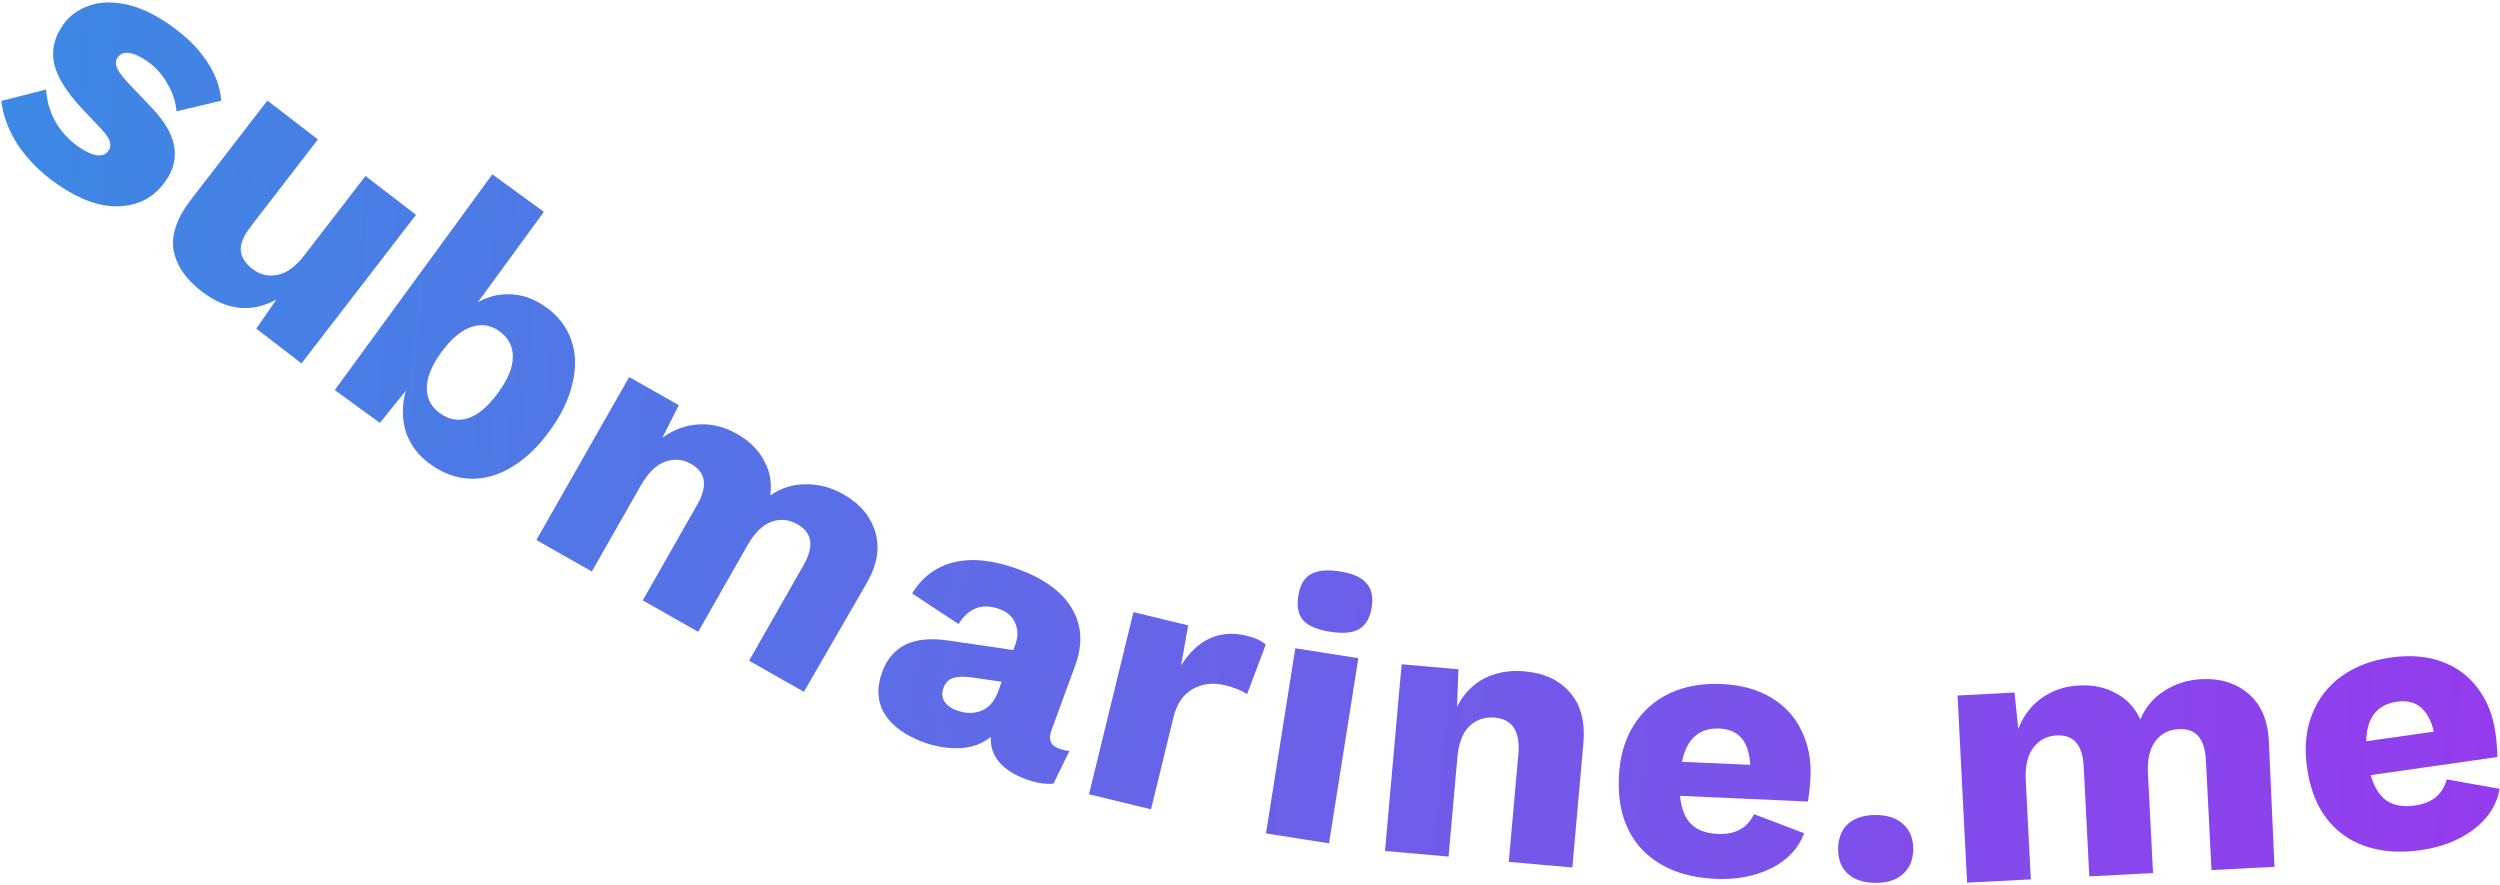 <svg width="706" height="250" viewBox="0 0 706 250" fill="none" xmlns="http://www.w3.org/2000/svg">
<path d="M15.812 51.756C11.43 48.658 7.885 45.112 5.176 41.121C2.507 37.071 0.902 32.865 0.36 28.503L13.041 25.273C13.151 28.291 13.987 31.262 15.551 34.184C17.155 37.048 19.37 39.479 22.195 41.477C24.04 42.782 25.694 43.562 27.157 43.818C28.719 44.057 29.868 43.658 30.604 42.621C31.176 41.815 31.308 40.957 31.001 40.048C30.792 39.121 29.974 37.895 28.547 36.367L23.351 30.876C18.766 25.99 16.076 21.666 15.282 17.904C14.487 14.142 15.357 10.475 17.891 6.903C19.607 4.483 21.971 2.738 24.982 1.666C28.034 0.537 31.558 0.39 35.554 1.226C39.549 2.062 43.767 4.049 48.207 7.188C52.589 10.287 55.973 13.632 58.361 17.223C60.806 20.855 62.179 24.594 62.481 28.44L49.836 31.437C49.637 28.788 48.79 26.199 47.293 23.671C45.838 21.084 44.015 19.017 41.824 17.468C39.748 16 37.958 15.167 36.454 14.968C35.049 14.753 33.978 15.164 33.242 16.201C32.67 17.007 32.575 17.935 32.957 18.983C33.339 20.032 34.338 21.43 35.954 23.179L42.721 30.299C49.978 37.766 51.298 44.754 46.68 51.264C43.574 55.642 39.282 57.97 33.803 58.249C28.325 58.527 22.328 56.363 15.812 51.756Z" fill="url(#paint0_linear_114_6296)"/>
<path d="M56.95 82.294C52.415 78.809 49.766 74.902 49.002 70.573C48.337 66.231 49.967 61.515 53.891 56.425L75.498 28.398L89.775 39.37L70.755 64.04C68.772 66.614 67.852 68.847 67.997 70.74C68.142 72.633 69.251 74.376 71.322 75.968C73.45 77.603 75.789 78.154 78.34 77.62C80.948 77.13 83.459 75.318 85.874 72.185L103.211 49.697L117.487 60.669L85.142 102.625L72.377 92.814L78.038 84.604C70.978 88.443 63.948 87.673 56.95 82.294Z" fill="url(#paint1_linear_114_6296)"/>
<path d="M154.408 86.897C157.719 89.307 160.013 92.332 161.29 95.97C162.625 99.65 162.756 103.721 161.683 108.182C160.709 112.628 158.535 117.161 155.161 121.781C151.828 126.344 148.19 129.768 144.248 132.053C140.405 134.322 136.496 135.364 132.521 135.179C128.645 134.978 124.938 133.589 121.399 131.012C118.031 128.56 115.757 125.507 114.579 121.853C113.499 118.184 113.505 114.344 114.598 110.334L107.296 119.434L94.537 110.145L139.031 49.228L153.587 59.826L134.965 85.322C138.039 83.628 141.238 82.9 144.563 83.136C147.929 83.316 151.211 84.569 154.408 86.897ZM124.158 116.639C126.727 118.51 129.384 119.003 132.129 118.118C134.972 117.218 137.81 114.828 140.643 110.95C143.476 107.071 144.866 103.671 144.814 100.75C144.861 97.813 143.599 95.409 141.031 93.539C138.576 91.752 135.885 91.365 132.958 92.38C130.088 93.436 127.32 95.789 124.654 99.439C121.988 103.09 120.611 106.412 120.523 109.406C120.492 112.441 121.703 114.852 124.158 116.639Z" fill="url(#paint2_linear_114_6296)"/>
<path d="M177.683 106.473L191.687 114.42L187.063 123.611C190.354 121.256 193.793 120 197.377 119.842C201.059 119.657 204.65 120.559 208.151 122.546C211.591 124.498 214.115 126.986 215.725 130.011C217.431 133.009 218.029 136.312 217.518 139.92C220.609 137.776 223.973 136.721 227.61 136.756C231.283 136.729 234.809 137.674 238.187 139.591C242.855 142.24 245.86 145.813 247.2 150.309C248.541 154.805 247.695 159.643 244.663 164.825L227.021 195.372L211.542 186.588L226.955 159.526C229.961 154.248 229.376 150.424 225.199 148.054C222.742 146.66 220.269 146.434 217.782 147.377C215.294 148.32 213.089 150.479 211.167 153.854L197.169 178.431L181.506 169.542L196.919 142.48C199.925 137.203 199.34 133.379 195.163 131.009C192.829 129.684 190.387 129.476 187.838 130.384C185.289 131.292 183.001 133.526 180.974 137.085L167.133 161.386L151.47 152.497L177.683 106.473Z" fill="url(#paint3_linear_114_6296)"/>
<path d="M298.99 211.37C300.185 211.806 301.196 212.025 302.023 212.026L297.489 221.307C295.157 221.507 292.565 221.087 289.712 220.044C286.461 218.856 283.959 217.266 282.207 215.273C280.48 213.214 279.668 210.813 279.772 208.069C277.569 209.971 274.731 211.039 271.259 211.273C267.811 211.442 264.329 210.884 260.812 209.599C255.636 207.708 251.981 205.058 249.847 201.647C247.736 198.17 247.496 194.211 249.126 189.77C251.825 182.413 257.995 179.443 267.633 180.859L286.165 183.571L286.676 182.179C287.527 179.859 287.533 177.794 286.692 175.983C285.942 174.131 284.472 172.805 282.283 172.005C277.439 170.235 273.574 171.642 270.688 176.225L257.596 167.609C260.325 163.043 264.224 160.108 269.293 158.803C274.429 157.522 280.513 158.166 287.546 160.736C294.845 163.402 299.89 167.087 302.679 171.789C305.535 176.515 305.844 181.928 303.606 188.025L296.93 206.22C295.981 208.805 296.668 210.521 298.99 211.37ZM270.2 200.626C272.655 201.523 274.934 201.566 277.037 200.756C279.231 199.904 280.839 198.086 281.86 195.302L282.882 192.519L274.2 191.263C271.973 190.976 270.249 191.06 269.028 191.516C267.831 191.906 266.965 192.83 266.43 194.288C265.895 195.746 265.992 197.022 266.719 198.114C267.447 199.207 268.607 200.044 270.2 200.626Z" fill="url(#paint4_linear_114_6296)"/>
<path d="M320.086 172.861L335.535 176.61L333.545 187.895C338.266 180.468 344.471 177.688 352.161 179.554C354.496 180.121 356.258 180.948 357.447 182.035L352.182 196.012C350.616 194.978 348.529 194.145 345.92 193.512C342.555 192.696 339.524 193.05 336.824 194.574C334.125 196.098 332.307 198.781 331.37 202.621L325.046 228.545L307.537 224.297L320.086 172.861Z" fill="url(#paint5_linear_114_6296)"/>
<path d="M375.652 178.407C372.022 177.837 369.474 176.758 368.009 175.17C366.624 173.523 366.163 171.236 366.627 168.308C367.101 165.31 368.246 163.275 370.062 162.202C371.958 161.071 374.72 160.791 378.35 161.362C381.98 161.932 384.487 163.041 385.872 164.688C387.338 166.275 387.833 168.568 387.358 171.566C386.895 174.494 385.715 176.524 383.819 177.655C382.004 178.727 379.281 178.978 375.652 178.407ZM375.313 238.159L357.513 235.361L365.791 183.074L383.591 185.872L375.313 238.159Z" fill="url(#paint6_linear_114_6296)"/>
<path d="M430.547 189.585C436.108 190.075 440.399 192.082 443.419 195.608C446.44 199.133 447.684 203.883 447.152 209.859L444.025 244.975L426.074 243.394L428.779 213.023C429.355 206.555 427.144 203.101 422.146 202.661C419.33 202.413 416.955 203.196 415.02 205.009C413.085 206.823 411.933 209.803 411.563 213.951L409.075 241.896L391.124 240.315L395.82 187.588L411.869 189.002L411.458 199.594C413.345 195.934 415.925 193.256 419.197 191.561C422.54 189.871 426.324 189.213 430.547 189.585Z" fill="url(#paint7_linear_114_6296)"/>
<path d="M511.287 219.387C511.178 221.784 510.932 224.105 510.548 226.349L474.437 224.75C474.772 228.297 475.819 230.957 477.578 232.73C479.341 234.433 481.846 235.357 485.093 235.501C490.035 235.719 493.444 233.857 495.32 229.913L509.507 235.31C507.824 239.686 504.668 243.008 500.038 245.276C495.482 247.476 490.31 248.448 484.52 248.192C475.696 247.801 468.815 245.094 463.877 240.072C459.014 234.982 456.777 228.101 457.169 219.428C457.426 213.718 458.812 208.869 461.327 204.883C463.844 200.826 467.235 197.797 471.499 195.796C475.763 193.795 480.648 192.916 486.155 193.16C491.591 193.4 496.238 194.666 500.096 196.956C503.954 199.246 506.821 202.34 508.697 206.238C510.643 210.139 511.506 214.522 511.287 219.387ZM485.587 205.745C479.868 205.492 476.332 208.62 474.977 215.13L494.25 215.984C493.911 209.399 491.023 205.986 485.587 205.745Z" fill="url(#paint8_linear_114_6296)"/>
<path d="M529.78 230.16C533.101 230.188 535.672 231.057 537.494 232.767C539.386 234.477 540.318 236.849 540.29 239.884C540.262 242.848 539.287 245.169 537.363 246.846C535.51 248.524 532.923 249.349 529.601 249.32C526.28 249.292 523.673 248.423 521.781 246.713C519.959 245.003 519.062 242.667 519.09 239.702C519.118 236.668 520.059 234.312 521.912 232.634C523.836 230.956 526.458 230.132 529.78 230.16Z" fill="url(#paint9_linear_114_6296)"/>
<path d="M552.811 196.401L568.903 195.572L569.954 205.8C571.461 202.048 573.684 199.142 576.622 197.083C579.627 194.949 583.141 193.779 587.164 193.572C591.116 193.368 594.586 194.108 597.573 195.791C600.627 197.401 602.911 199.862 604.424 203.176C605.875 199.709 608.144 197.013 611.23 195.088C614.313 193.092 617.795 191.993 621.677 191.793C627.041 191.517 631.5 192.913 635.053 195.98C638.606 199.048 640.5 203.579 640.734 209.573L642.315 244.79L624.529 245.706L622.946 214.624C622.638 208.562 620.084 205.655 615.284 205.903C612.461 206.048 610.254 207.186 608.665 209.318C607.075 211.449 606.379 214.453 606.576 218.329L608.014 246.557L590.016 247.484L588.433 216.402C588.124 210.341 585.57 207.434 580.771 207.681C578.089 207.819 575.918 208.955 574.257 211.09C572.597 213.225 571.871 216.337 572.079 220.424L573.5 248.335L555.503 249.262L552.811 196.401Z" fill="url(#paint10_linear_114_6296)"/>
<path d="M704.698 206.801C705.036 209.176 705.225 211.502 705.263 213.777L669.476 218.888C670.463 222.311 671.986 224.731 674.044 226.148C676.092 227.495 678.725 227.939 681.943 227.479C686.841 226.78 689.846 224.319 690.958 220.097L705.903 222.775C705.06 227.386 702.574 231.234 698.445 234.319C694.376 237.324 689.472 239.236 683.735 240.055C674.989 241.304 667.724 239.917 661.94 235.896C656.215 231.795 652.741 225.447 651.517 216.854C650.711 211.195 651.173 206.175 652.905 201.793C654.627 197.341 657.397 193.738 661.217 190.983C665.036 188.227 669.675 186.46 675.132 185.681C680.519 184.912 685.321 185.295 689.538 186.832C693.755 188.368 697.146 190.878 699.713 194.361C702.349 197.834 704.011 201.98 704.698 206.801ZM676.908 198.152C671.241 198.961 668.346 202.689 668.222 209.336L687.323 206.609C685.767 200.201 682.296 197.382 676.908 198.152Z" fill="url(#paint11_linear_114_6296)"/>
<defs>
<linearGradient id="paint0_linear_114_6296" x1="-509.948" y1="114.081" x2="711.552" y2="234.635" gradientUnits="userSpaceOnUse">
<stop stop-color="#00BEDD"/>
<stop offset="1" stop-color="#953BED"/>
</linearGradient>
<linearGradient id="paint1_linear_114_6296" x1="-509.948" y1="114.081" x2="711.552" y2="234.635" gradientUnits="userSpaceOnUse">
<stop stop-color="#00BEDD"/>
<stop offset="1" stop-color="#953BED"/>
</linearGradient>
<linearGradient id="paint2_linear_114_6296" x1="-509.948" y1="114.081" x2="711.552" y2="234.635" gradientUnits="userSpaceOnUse">
<stop stop-color="#00BEDD"/>
<stop offset="1" stop-color="#953BED"/>
</linearGradient>
<linearGradient id="paint3_linear_114_6296" x1="-509.948" y1="114.081" x2="711.552" y2="234.635" gradientUnits="userSpaceOnUse">
<stop stop-color="#00BEDD"/>
<stop offset="1" stop-color="#953BED"/>
</linearGradient>
<linearGradient id="paint4_linear_114_6296" x1="-509.948" y1="114.081" x2="711.552" y2="234.635" gradientUnits="userSpaceOnUse">
<stop stop-color="#00BEDD"/>
<stop offset="1" stop-color="#953BED"/>
</linearGradient>
<linearGradient id="paint5_linear_114_6296" x1="-509.948" y1="114.081" x2="711.552" y2="234.635" gradientUnits="userSpaceOnUse">
<stop stop-color="#00BEDD"/>
<stop offset="1" stop-color="#953BED"/>
</linearGradient>
<linearGradient id="paint6_linear_114_6296" x1="-509.948" y1="114.081" x2="711.552" y2="234.635" gradientUnits="userSpaceOnUse">
<stop stop-color="#00BEDD"/>
<stop offset="1" stop-color="#953BED"/>
</linearGradient>
<linearGradient id="paint7_linear_114_6296" x1="-509.948" y1="114.081" x2="711.552" y2="234.635" gradientUnits="userSpaceOnUse">
<stop stop-color="#00BEDD"/>
<stop offset="1" stop-color="#953BED"/>
</linearGradient>
<linearGradient id="paint8_linear_114_6296" x1="-509.948" y1="114.081" x2="711.552" y2="234.635" gradientUnits="userSpaceOnUse">
<stop stop-color="#00BEDD"/>
<stop offset="1" stop-color="#953BED"/>
</linearGradient>
<linearGradient id="paint9_linear_114_6296" x1="-509.948" y1="114.081" x2="711.552" y2="234.635" gradientUnits="userSpaceOnUse">
<stop stop-color="#00BEDD"/>
<stop offset="1" stop-color="#953BED"/>
</linearGradient>
<linearGradient id="paint10_linear_114_6296" x1="-509.948" y1="114.081" x2="711.552" y2="234.635" gradientUnits="userSpaceOnUse">
<stop stop-color="#00BEDD"/>
<stop offset="1" stop-color="#953BED"/>
</linearGradient>
<linearGradient id="paint11_linear_114_6296" x1="-509.948" y1="114.081" x2="711.552" y2="234.635" gradientUnits="userSpaceOnUse">
<stop stop-color="#00BEDD"/>
<stop offset="1" stop-color="#953BED"/>
</linearGradient>
</defs>
</svg>
